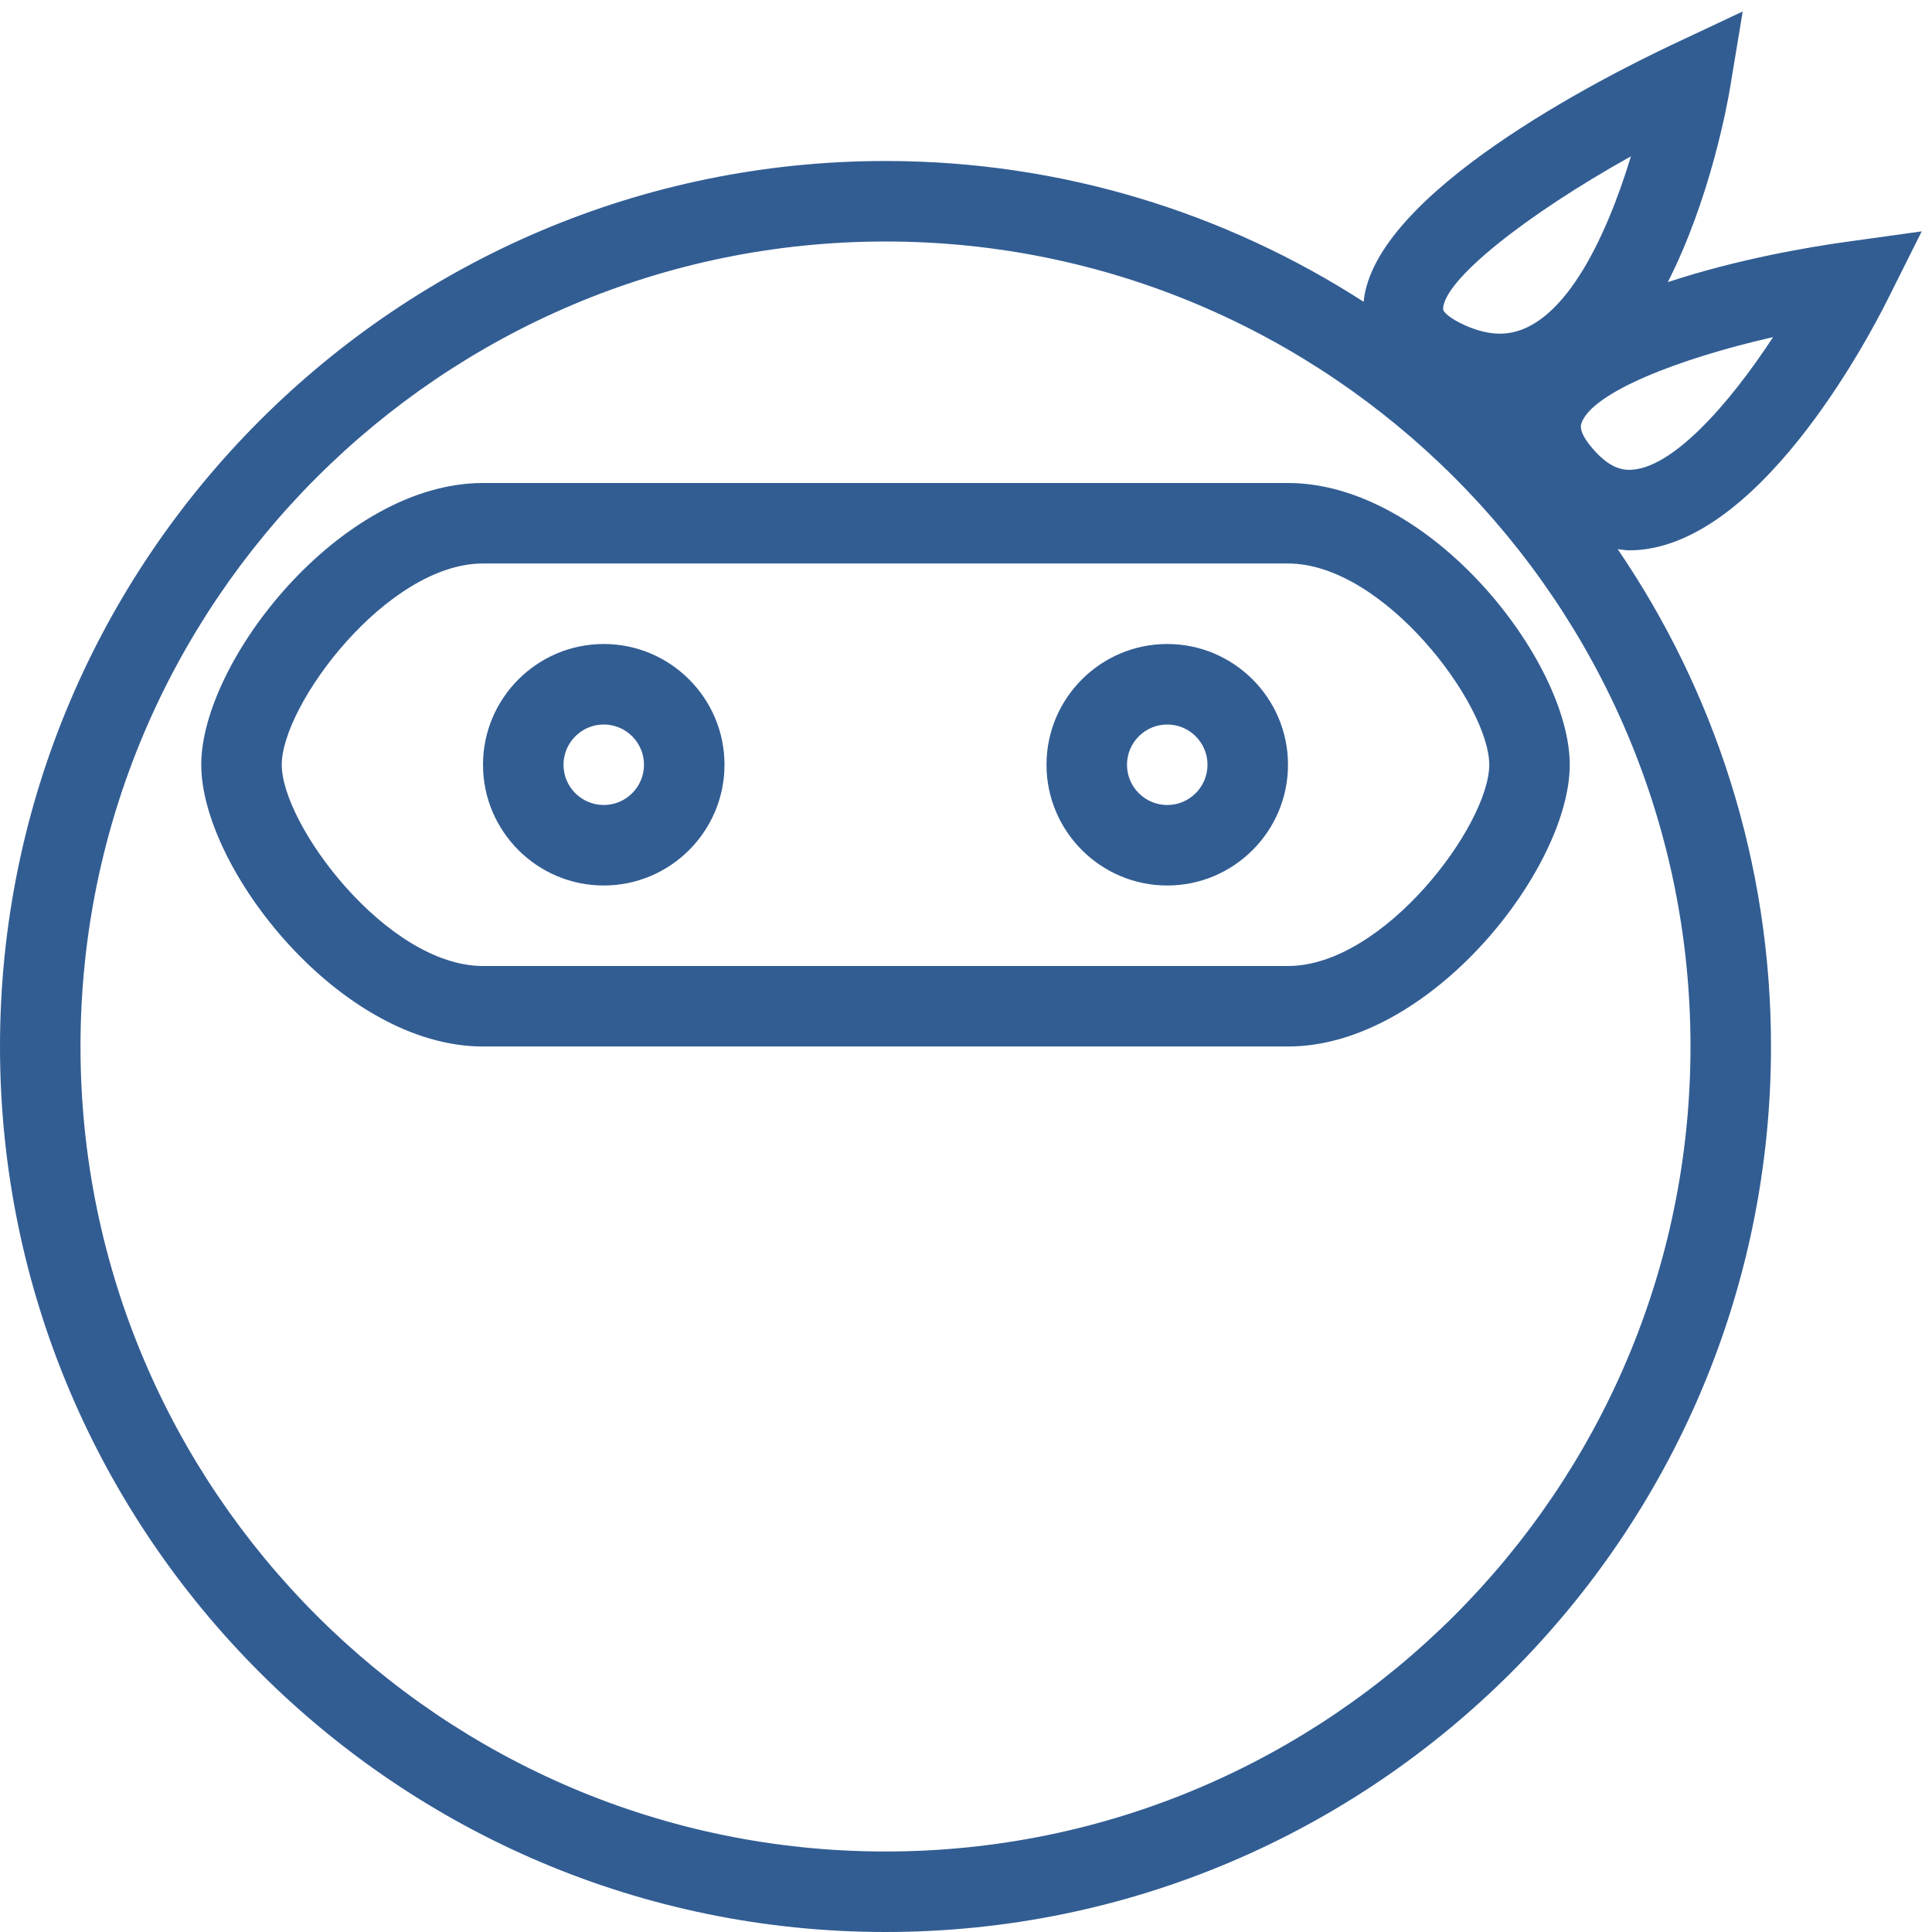 <svg viewBox="0 0 48 48" xmlns="http://www.w3.org/2000/svg" xmlns:xlink="http://www.w3.org/1999/xlink" width="48" height="48">
<defs>



 <path fill="#325d93" id="i-2407" d="M15,16c-1.654,0-3,1.346-3,3s1.346,3,3,3s3-1.346,3-3S16.654,16,15,16z M15,20c-0.551,0-1-0.449-1-1s0.449-1,1-1 s1,0.449,1,1S15.551,20,15,20z M29,16c-1.654,0-3,1.346-3,3s1.346,3,3,3s3-1.346,3-3S30.654,16,29,16z M29,20c-0.552,0-1-0.449-1-1 s0.448-1,1-1s1,0.449,1,1S29.552,20,29,20z M12,12c-3.541,0-7,4.429-7,7s3.459,7,7,7h20c3.541,0,7-4.429,7-7s-3.459-7-7-7H12z M37,19c0,1.49-2.615,5-5,5H12c-2.385,0-5-3.51-5-5s2.615-5,5-5h20C34.385,14,37,17.51,37,19z M40.477,13.673 c3.146,0,5.898-5.187,6.418-6.226l0.85-1.699L45.862,6.01c-0.859,0.119-2.681,0.421-4.426,1c1.047-2.056,1.476-4.396,1.55-4.847 l0.311-1.878l-1.723,0.811c-1.772,0.834-7.436,3.71-7.695,6.402C30.449,5.288,26.374,4,22,4C9.869,4,0,13.869,0,26s9.869,22,22,22 s22-9.869,22-22c0-4.578-1.406-8.832-3.809-12.357C40.286,13.653,40.379,13.673,40.477,13.673 C40.477,13.673,40.477,13.673,40.477,13.673z M40.477,11.673c-0.167,0-0.429-0.04-0.77-0.38c-0.152-0.153-0.499-0.533-0.419-0.772 c0.257-0.765,2.398-1.607,4.764-2.146C42.944,10.069,41.519,11.673,40.477,11.673z M40.52,3.884 c-0.606,1.997-1.705,4.406-3.255,4.406c-0.265,0-0.554-0.069-0.859-0.204c-0.416-0.185-0.552-0.349-0.552-0.4 C35.845,6.975,37.902,5.343,40.52,3.884z M22,46C10.972,46,2,37.028,2,26C2,14.972,10.972,6,22,6c11.028,0,20,8.972,20,20 C42,37.028,33.028,46,22,46z"/> 
</defs>

<use x="0" y="0" xlink:href="#i-2407"/>

</svg>